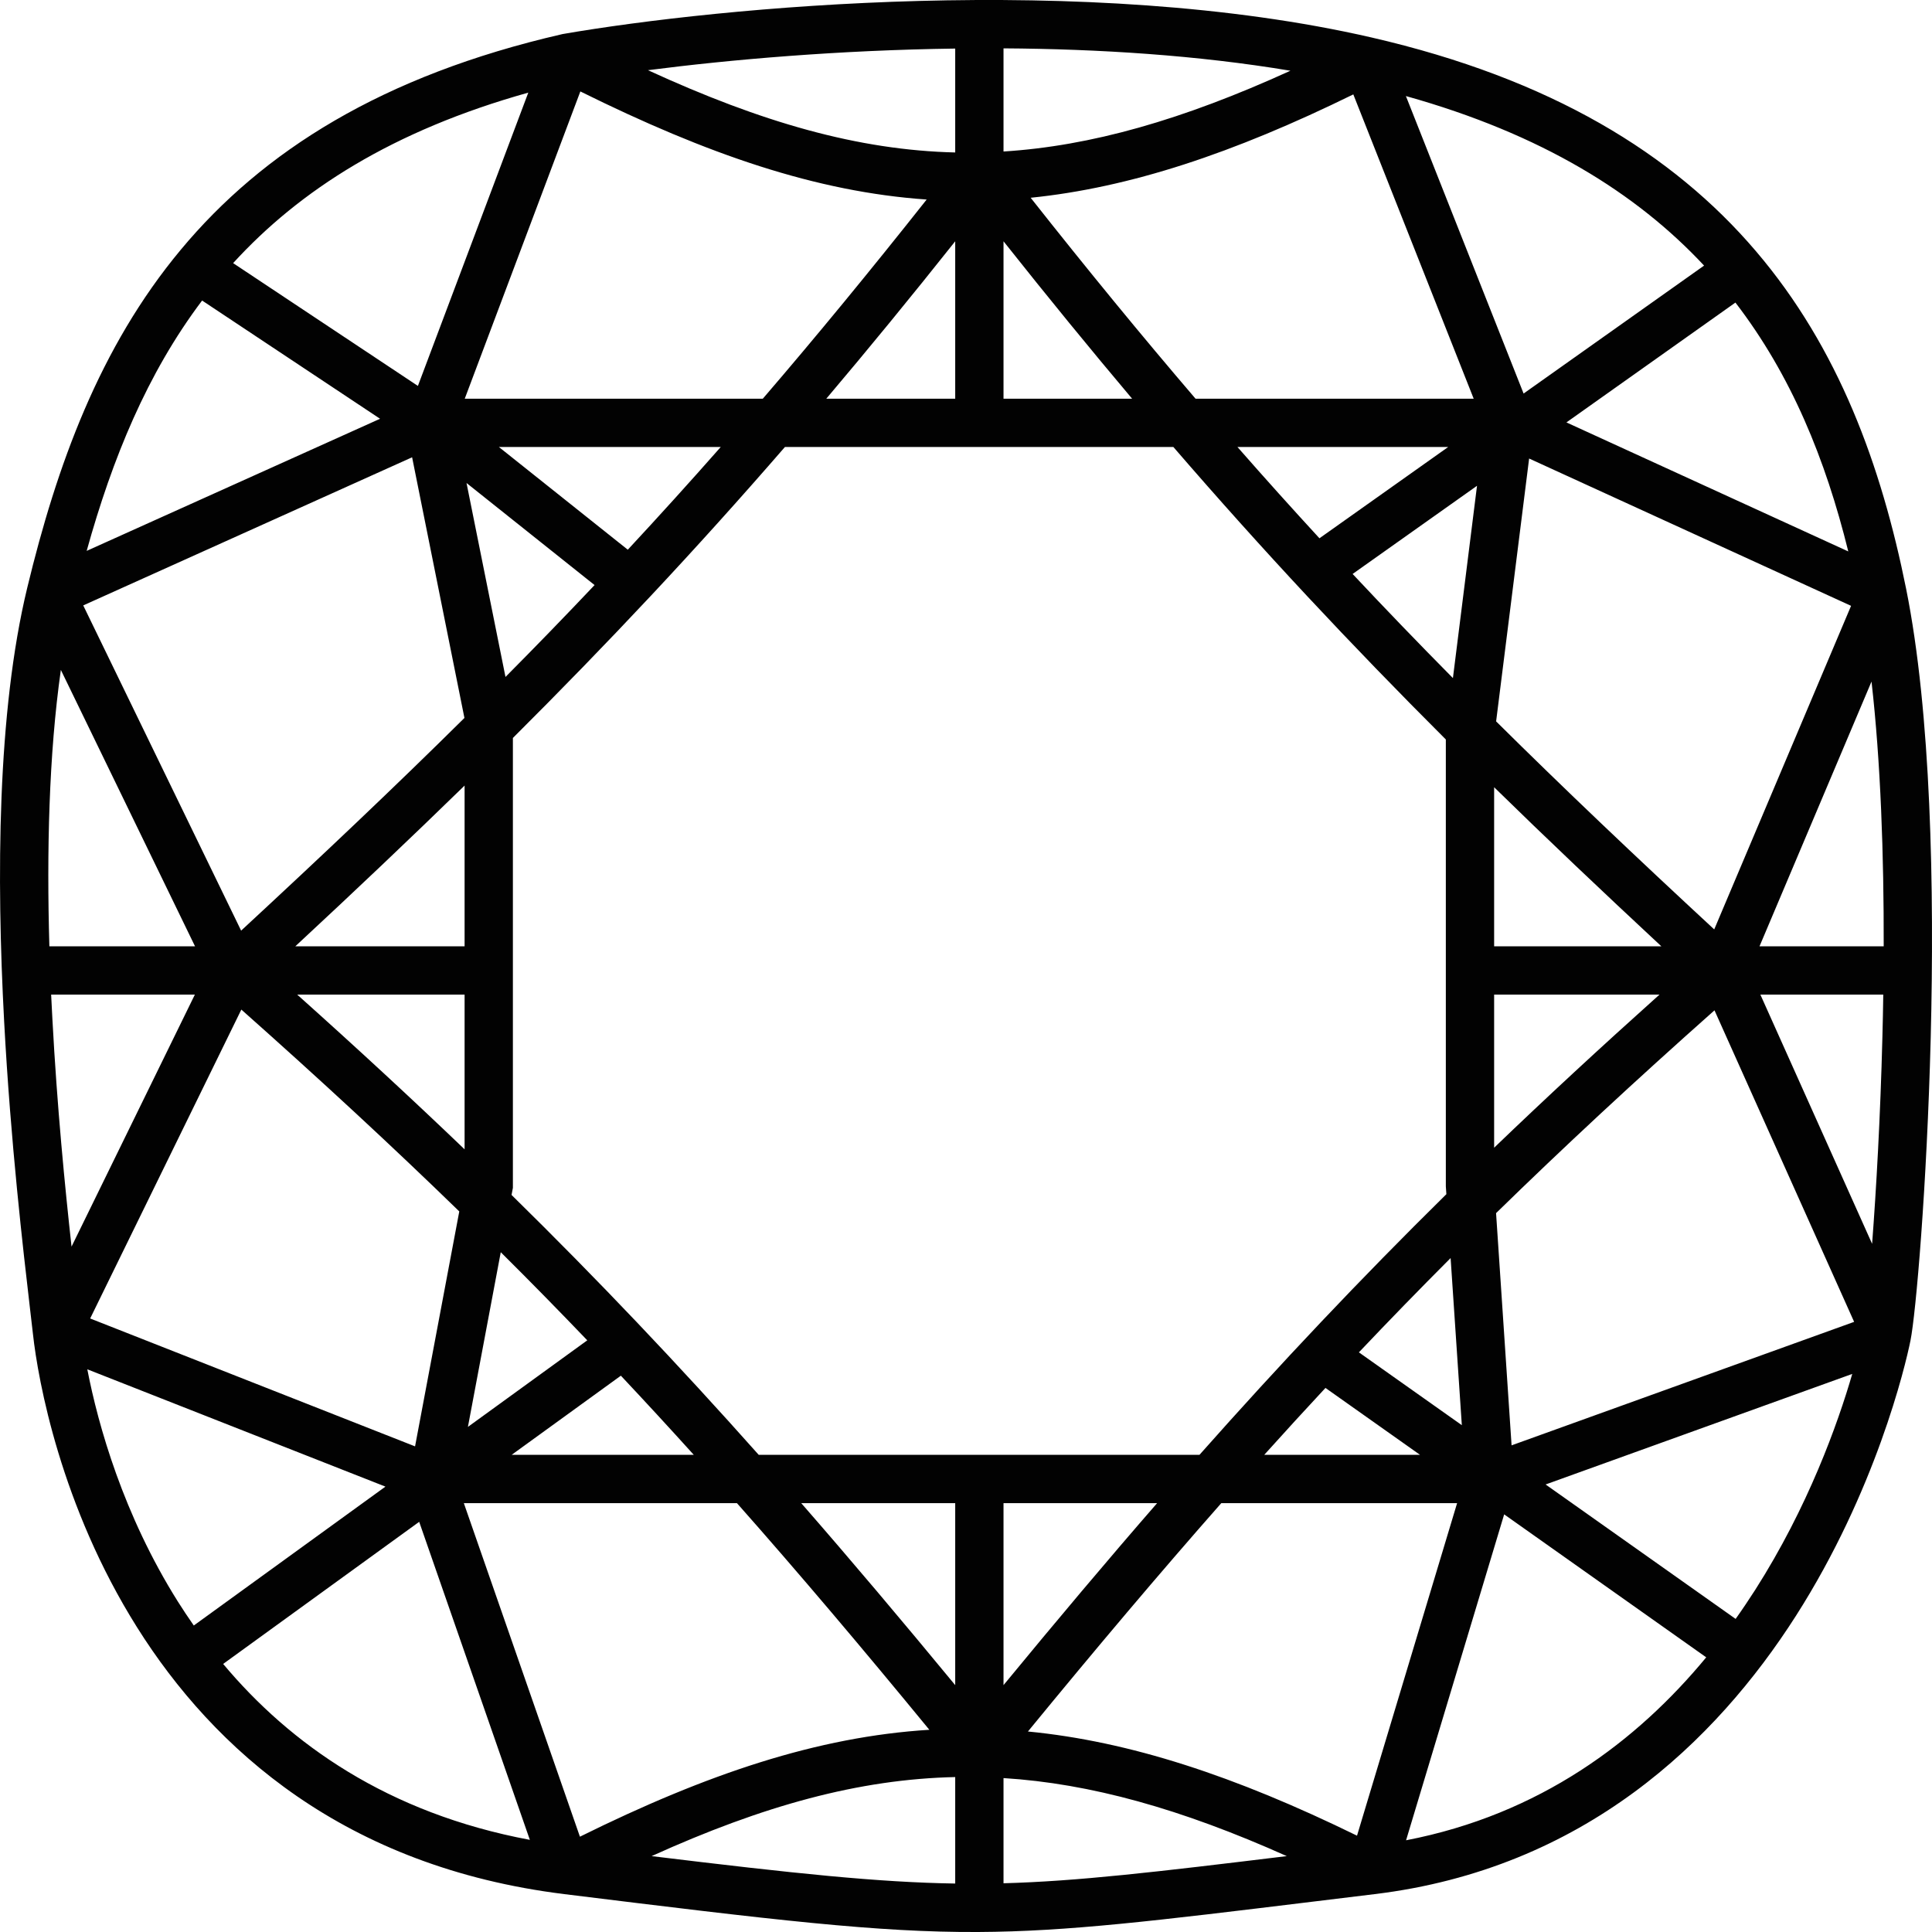 <svg width="36" height="36" viewBox="0 0 36 36" fill="none" xmlns="http://www.w3.org/2000/svg">
<path fill-rule="evenodd" clip-rule="evenodd" d="M10.814 1.704L8.66 7.429H14.214C15.205 6.276 16.21 5.054 17.267 3.718C15.209 3.576 13.177 2.874 10.814 1.704ZM17.799 4.496C16.974 5.535 16.179 6.505 15.397 7.429H17.799V4.496ZM18.699 7.429H21.095C20.316 6.505 19.523 5.535 18.699 4.496V7.429ZM19.205 3.685C20.27 5.034 21.282 6.267 22.277 7.429H27.46L25.217 1.759C22.974 2.86 21.052 3.497 19.205 3.685ZM26.197 1.79L28.39 7.333L31.753 4.949C30.493 3.599 28.725 2.497 26.197 1.79ZM32.337 5.638L29.188 7.871L34.44 10.275C34.018 8.563 33.376 6.988 32.337 5.638ZM34.492 11.289L28.493 8.544L27.878 13.442C29.137 14.69 30.471 15.957 31.942 17.318L34.492 11.289ZM30.957 17.633C29.852 16.605 28.822 15.629 27.841 14.669V17.633H30.957ZM27.841 18.533V21.386C28.806 20.458 29.824 19.517 30.922 18.533H27.841ZM31.947 18.826C30.462 20.144 29.129 21.382 27.877 22.605L28.166 26.932L34.549 24.631L31.947 18.826ZM34.514 25.601L28.8 27.661L32.341 30.166C32.468 29.987 32.589 29.806 32.705 29.626C33.692 28.079 34.244 26.53 34.514 25.601ZM31.793 30.882L28.028 28.218L26.2 34.291C28.697 33.809 30.501 32.446 31.793 30.882ZM25.286 34.205L27.151 28.009H22.757C21.599 29.323 20.42 30.72 19.154 32.264C21.047 32.447 23.009 33.091 25.286 34.205ZM18.699 31.4C19.693 30.192 20.636 29.072 21.561 28.009H18.699V31.4ZM17.799 28.009H14.93C15.858 29.072 16.803 30.192 17.799 31.4V28.009ZM17.317 32.232C16.06 30.701 14.887 29.314 13.732 28.009H8.643L10.806 34.224C13.177 33.051 15.234 32.361 17.317 32.232ZM9.873 34.283L7.811 28.357L4.158 31.005C5.406 32.495 7.222 33.786 9.873 34.283ZM3.611 30.289L7.182 27.701L1.627 25.515C1.829 26.559 2.299 28.228 3.315 29.844C3.409 29.993 3.508 30.142 3.611 30.289ZM1.68 24.568L7.734 26.951L8.558 22.573C7.306 21.356 5.975 20.124 4.497 18.812L1.68 24.568ZM5.538 18.533C6.649 19.527 7.679 20.479 8.657 21.416V18.533H5.538ZM8.657 17.633V14.638C7.663 15.607 6.621 16.595 5.503 17.633H8.657ZM4.493 17.341C5.999 15.948 7.365 14.654 8.654 13.378L7.679 8.521L1.551 11.281L4.493 17.341ZM1.615 10.265L7.082 7.803L3.766 5.6C2.74 6.96 2.093 8.546 1.615 10.265ZM4.344 4.903L7.787 7.191L9.844 1.726C7.322 2.432 5.586 3.542 4.344 4.903ZM12.074 1.308C14.192 2.281 15.99 2.798 17.799 2.841V0.905C15.631 0.934 13.61 1.11 12.074 1.308ZM18.699 0.901V2.823C20.323 2.721 22.029 2.237 24.045 1.318C22.317 1.029 20.476 0.912 18.699 0.901ZM8.693 9L11.079 10.902C10.535 11.477 9.983 12.046 9.419 12.614L8.693 9ZM9.557 13.751V22.134L9.532 22.266C11.142 23.847 12.629 25.414 14.137 27.108H22.351C23.858 25.409 25.341 23.838 26.951 22.252L26.941 22.107V13.779C25.169 12.009 23.534 10.263 21.864 8.329H14.626C12.958 10.253 11.324 11.99 9.557 13.751ZM13.43 8.329H9.296L11.698 10.243C12.278 9.619 12.853 8.984 13.43 8.329ZM23.058 8.329C23.567 8.91 24.075 9.474 24.586 10.03L26.985 8.329H23.058ZM27.522 9.052L25.204 10.695C25.816 11.348 26.436 11.991 27.073 12.635L27.522 9.052ZM27.03 23.442C26.448 24.025 25.881 24.608 25.321 25.199L27.239 26.556L27.03 23.442ZM26.459 27.108L24.698 25.862C24.317 26.271 23.938 26.686 23.558 27.108H26.459ZM12.927 27.108C12.475 26.608 12.024 26.118 11.569 25.634L9.535 27.108H12.927ZM8.719 26.588L10.943 24.975C10.415 24.424 9.88 23.878 9.331 23.333L8.719 26.588ZM1.134 12.483L3.634 17.633H0.92C0.869 15.872 0.91 14.058 1.134 12.483ZM0.953 18.533C0.96 18.684 0.968 18.833 0.976 18.982C1.063 20.622 1.211 22.124 1.333 23.229L3.631 18.533H0.953ZM12.142 34.586C14.812 34.911 16.371 35.075 17.799 35.097V33.113C16.004 33.152 14.217 33.646 12.142 34.586ZM18.699 33.132V35.092C20.081 35.054 21.536 34.883 23.977 34.586C22.005 33.703 20.315 33.233 18.699 33.132ZM34.884 23.177L32.802 18.533H35.092C35.088 18.797 35.083 19.059 35.076 19.317C35.038 20.82 34.96 22.18 34.884 23.177ZM35.1 17.633C35.104 15.941 35.044 14.202 34.873 12.7L32.786 17.633H35.1ZM10.493 0.633C13.419 0.128 20.24 -0.525 25.555 0.698C28.9 1.468 31.17 2.864 32.718 4.679C34.262 6.488 35.056 8.676 35.518 10.972C35.983 13.281 36.046 16.556 35.976 19.34C35.905 22.117 35.699 24.484 35.599 24.979C35.502 25.46 34.95 27.783 33.463 30.111C31.972 32.445 29.515 34.821 25.617 35.294C25.221 35.342 24.847 35.387 24.492 35.431C21.522 35.793 19.894 35.992 18.225 36C16.355 36.009 14.435 35.778 10.514 35.294C6.425 34.788 3.983 32.598 2.554 30.323C1.134 28.065 0.709 25.725 0.614 24.858C0.6 24.73 0.581 24.565 0.557 24.367C0.433 23.302 0.198 21.293 0.077 19.03C-0.066 16.358 -0.054 13.278 0.507 10.955C1.058 8.673 1.851 6.475 3.369 4.653C4.894 2.821 7.12 1.408 10.469 0.638L10.481 0.635L10.493 0.633Z" fill="#020202"/>
</svg>
